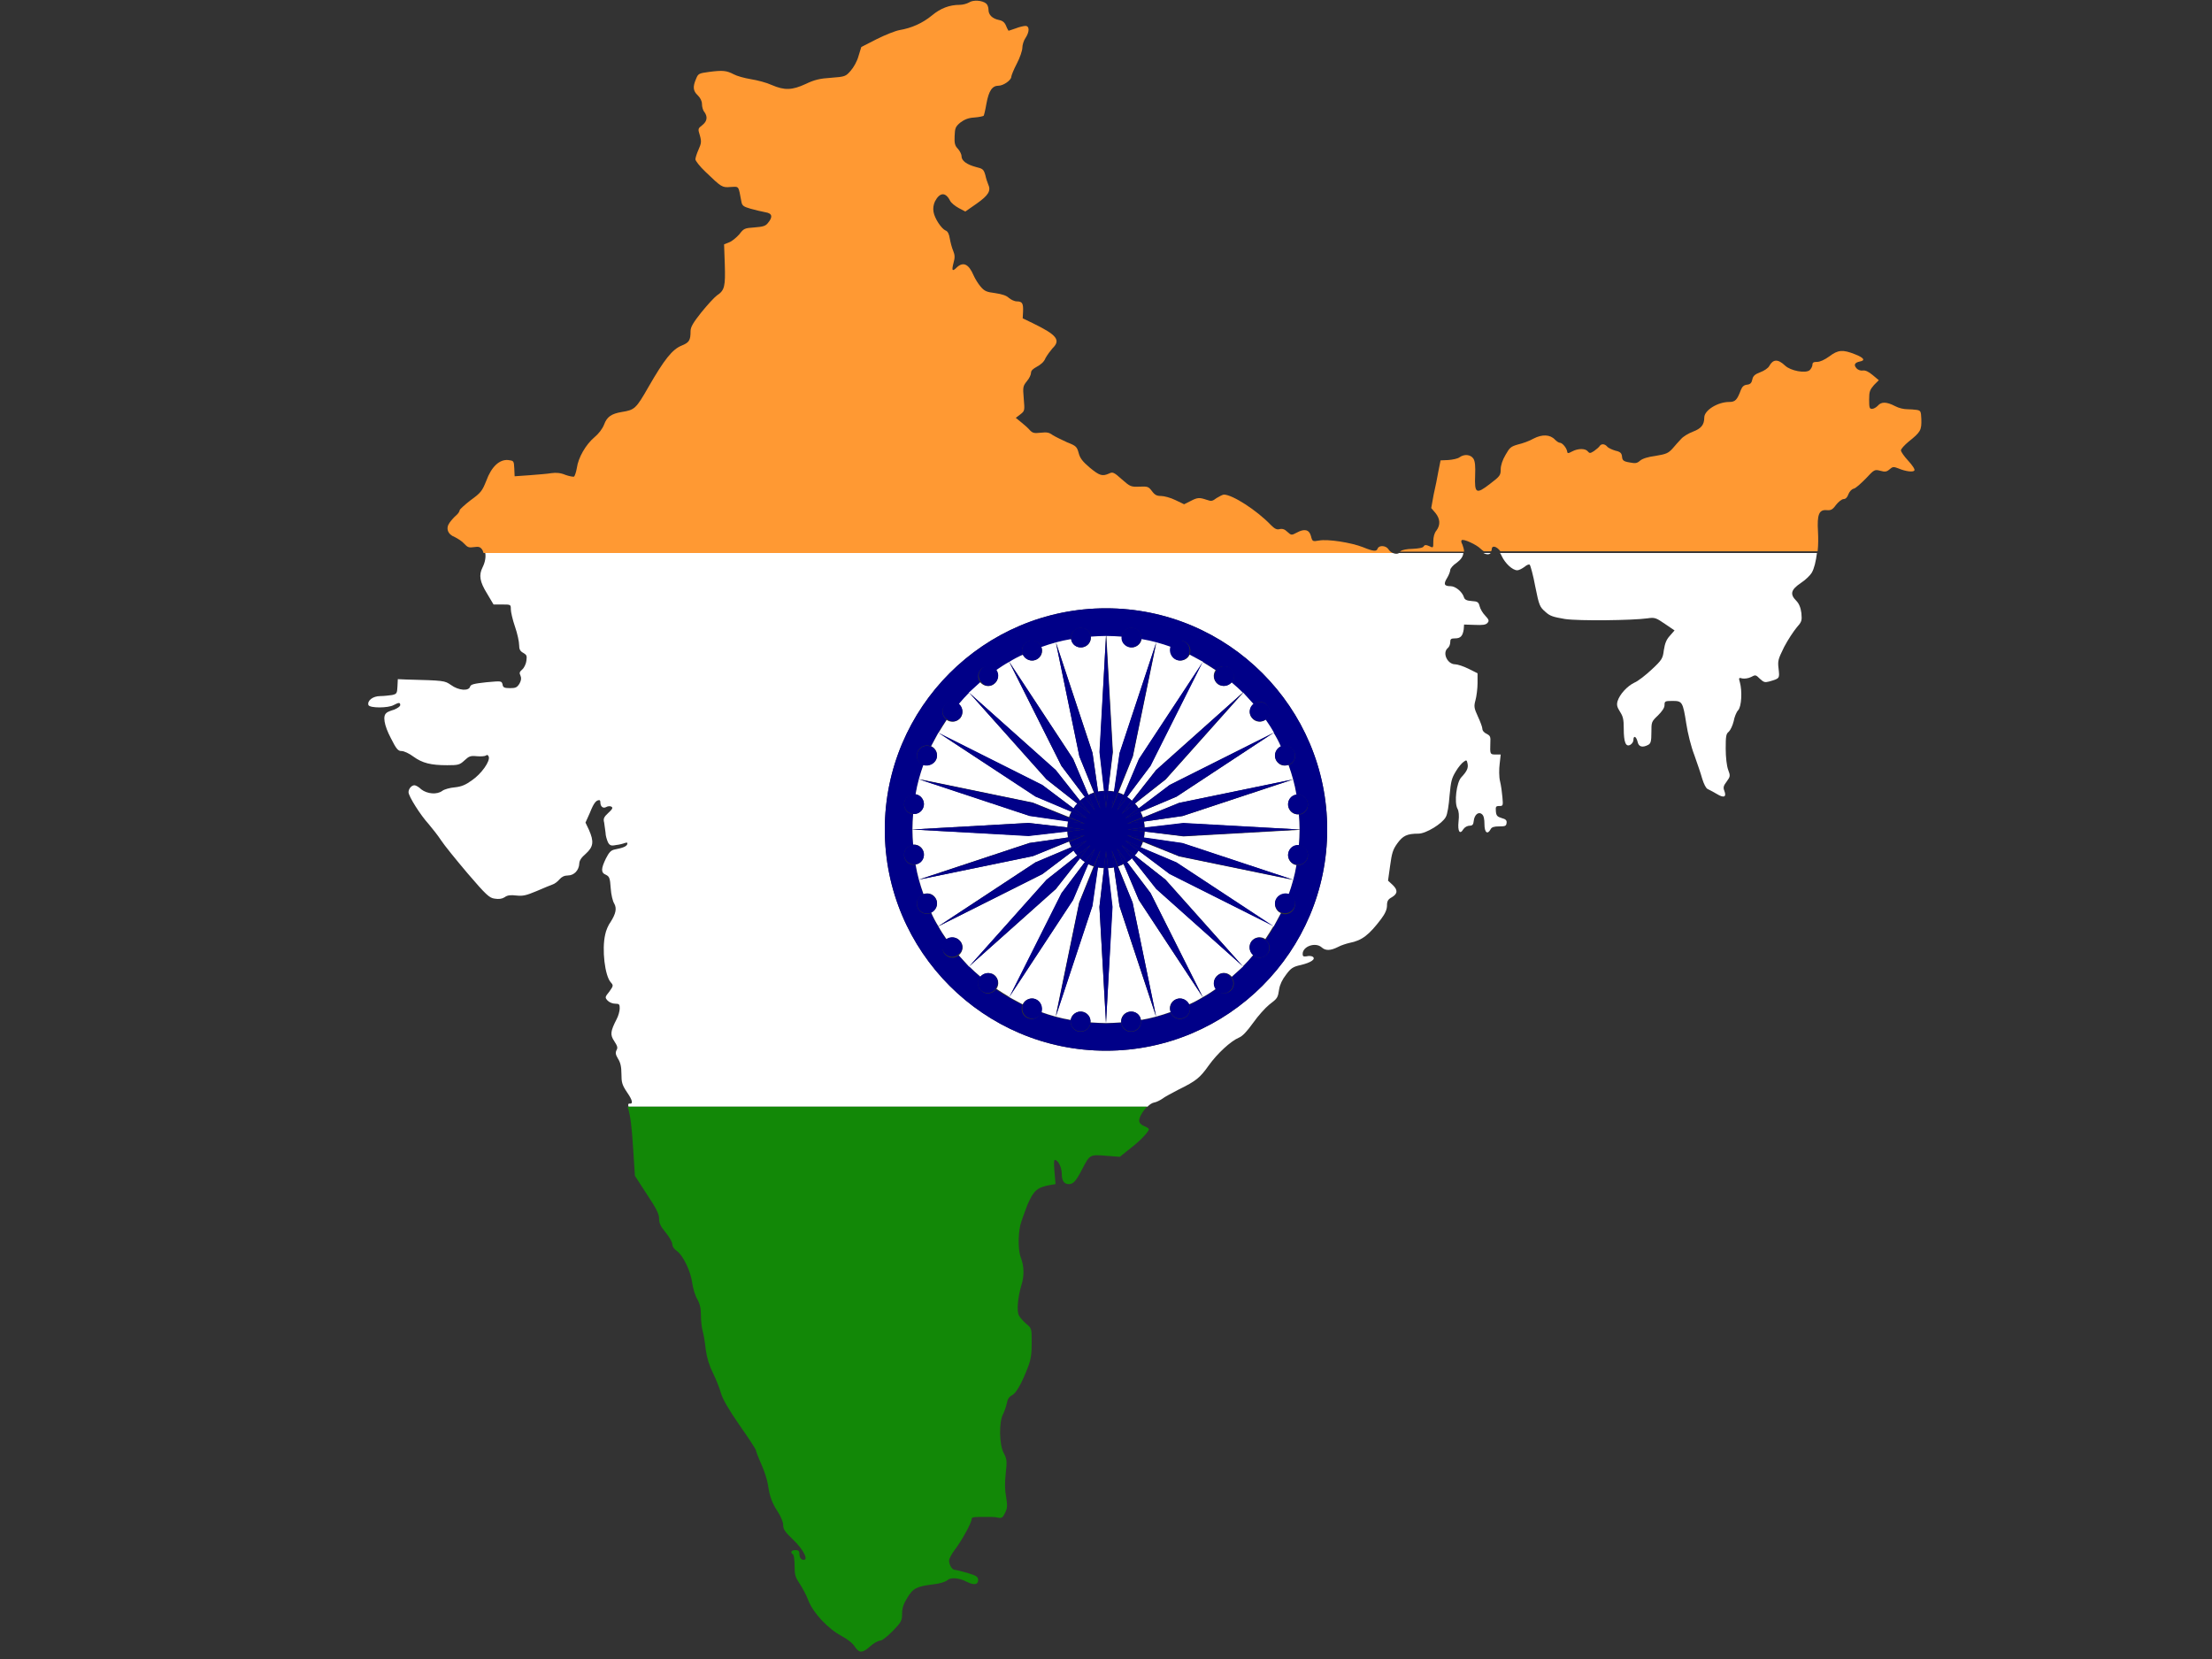 <?xml version="1.0" encoding="utf-8"?>
<!-- Generator: Adobe Illustrator 17.1.0, SVG Export Plug-In . SVG Version: 6.00 Build 0)  -->
<!DOCTYPE svg PUBLIC "-//W3C//DTD SVG 1.1//EN" "http://www.w3.org/Graphics/SVG/1.1/DTD/svg11.dtd">
<svg version="1.1" id="flag-icon-css-in" xmlns="http://www.w3.org/2000/svg" xmlns:xlink="http://www.w3.org/1999/xlink" x="0px"
	 y="0px" viewBox="0 0 640 480" enable-background="new 0 0 640 480" xml:space="preserve">
<rect x="0" y="0" width="640" height="480" fill="#333333" stroke="none"/>
<g>
	<path fill="#FF9933" d="M554.6,118.6c-0.7-0.1-2-0.2-2.8-0.2c-0.9,0-2.4-0.3-3.5-0.9c-2.5-1.3-4-1.3-5-0.1
		c-0.5,0.5-1.2,0.9-1.7,0.9c-0.7,0-0.8-0.4-0.8-2.7c0-2.3,0.2-2.8,1.4-4.2l1.4-1.4l-1.8-1.5c-1.2-1-2.1-1.4-2.8-1.3
		c-0.6,0.1-1.4-0.1-1.9-0.7c-0.8-0.9-0.5-1.6,1-1.9c1.7-0.3,1.2-1.1-1.4-2.1c-3.5-1.4-4.9-1.3-7.4,0.6c-1.4,1-2.7,1.6-3.5,1.6
		c-1.1,0-1.4,0.2-1.4,0.8c0,0.5-0.4,1.2-0.8,1.6c-1.2,1-5.5,0.2-7.1-1.3c-2.1-2-3.5-1.9-4.6,0.1c-0.3,0.6-1.5,1.4-2.6,1.8
		c-1.6,0.6-2.1,1.1-2.3,2.1c-0.2,1-0.6,1.4-1.5,1.5c-0.9,0.1-1.4,0.5-1.8,1.5c-1.1,2.9-1.6,3.5-3.4,3.5c-3.3,0-7.2,2.4-7.2,4.5
		c0,2.1-0.9,3.2-3.3,4.1c-1.3,0.5-2.8,1.4-3.4,2.1c-0.7,0.7-1.8,2-2.5,2.8c-1.2,1.3-1.8,1.6-4.9,2.1c-2.3,0.3-3.8,0.8-4.5,1.4
		c-0.9,0.8-1.4,0.8-3,0.5c-1.8-0.3-2.1-0.6-2.2-1.7c-0.1-1-0.5-1.4-1.9-1.7c-1-0.3-2.1-0.8-2.4-1.2c-0.7-0.8-1.7-0.9-2.2-0.1
		c-0.2,0.3-0.9,0.9-1.6,1.4c-1.1,0.7-1.3,0.7-1.8,0.1c-0.7-0.9-2.8-0.9-4.5,0c-1.3,0.7-1.4,0.6-1.5-0.1c-0.2-1-1.4-2.4-2.1-2.4
		c-0.3,0-0.9-0.4-1.4-0.9c-1.4-1.5-3.7-1.6-6.2-0.3c-1.2,0.7-3.2,1.4-4.5,1.7c-2.1,0.6-2.4,0.9-3.6,3c-0.9,1.5-1.4,3.1-1.4,4.2
		c0,1.7-0.2,2-3.1,4.2c-4,3.1-4.5,2.8-4.3-2.4c0.1-2.7,0-4.1-0.5-4.9c-0.8-1.2-2.6-1.4-4-0.4c-0.5,0.4-2,0.7-3.2,0.8l-2.3,0.1
		l-0.6,3c-0.3,1.7-0.9,4.8-1.4,6.9l-0.7,3.9l1.2,1.4c1.4,1.7,1.5,3.5,0.3,5.1c-0.6,0.7-0.9,1.9-0.9,3.1c0,2,0,2-1.2,1.4
		c-0.9-0.4-1.3-0.4-1.6,0.1c-0.2,0.4-1.4,0.6-3.2,0.7c-1.5,0-3.1,0.3-3.5,0.7c-0.1,0.1-0.2,0.1-0.2,0.1h18.6c0-0.6-0.2-1.3-0.5-2.1
		c-0.3-0.5-0.4-1-0.2-1.2c0.5-0.5,4.3,1.3,5.4,2.4c0.3,0.3,0.7,0.6,1,0.8h2.1c0.1-0.1,0.2-0.3,0.2-0.5c0-1.4,1.5-0.9,2.5,0.5h91.8
		c0.2-1.8,0.2-3.8,0.1-5.7c-0.3-4.9,0.3-6.4,2.5-6.2c1.2,0.1,1.7-0.1,2.7-1.5c0.7-0.9,1.7-1.7,2.2-1.7c0.6,0,1.1-0.5,1.4-1.4
		c0.3-0.8,1-1.5,1.5-1.6c0.6-0.1,2.1-1.5,3.5-2.9c2.5-2.7,2.6-2.7,4.2-2.3c1.4,0.4,1.9,0.3,2.7-0.4c0.9-0.8,1.2-0.8,2.5-0.3
		c2.1,0.9,4.4,1.2,4.7,0.6c0.2-0.3-0.6-1.5-1.8-2.8c-1.2-1.3-2.1-2.6-2.1-3c0-0.4,1-1.5,2.2-2.5c3.5-2.8,3.8-3.3,3.7-6.6
		C555.8,119,555.7,118.8,554.6,118.6z"/>
	<path fill="#FF9933" d="M401.7,158.9c-0.7-1.1-2.7-1.2-3.1-0.2c-0.3,0.9-1.1,0.9-4.3-0.4c-3.3-1.3-10.1-2.4-12.7-1.9
		c-1.8,0.3-1.9,0.3-2.3-1.3c-0.5-1.9-1.9-2.2-4.1-1c-1.5,0.8-1.6,0.8-2.7-0.2c-0.8-0.8-1.5-1-2.3-0.8c-0.8,0.2-1.4-0.1-2.5-1.2
		c-4-4.2-11.1-8.8-13.6-8.8c-0.3,0-1.3,0.5-2.1,1c-1.2,0.9-1.5,1-2.9,0.5c-2.1-0.7-2.6-0.7-4.7,0.4l-1.8,0.9l-2.5-1.2
		c-1.4-0.7-3.3-1.2-4.2-1.2c-1.2,0-1.8-0.3-2.6-1.4c-1-1.3-1.2-1.4-3.6-1.3c-2.5,0.1-2.7,0-5.1-2.1c-2.3-2.1-2.7-2.2-3.7-1.7
		c-2,0.9-2.8,0.6-5.6-1.7c-2.1-1.8-2.8-2.7-3.2-4.2c-0.5-1.8-0.7-2.1-3.3-3.1c-1.5-0.7-3.4-1.6-4.2-2.1c-1.1-0.8-1.7-0.9-3.5-0.7
		c-1.9,0.2-2.3,0.1-3.1-0.7c-0.5-0.6-1.6-1.6-2.5-2.3l-1.6-1.3l1.3-1c1.3-1,1.3-1.1,1-4.6c-0.3-3.4-0.2-3.6,0.9-5
		c0.7-0.8,1.2-1.9,1.2-2.4c0-0.7,0.6-1.2,1.7-1.8c1.1-0.6,2.1-1.4,2.5-2.5c0.5-0.9,1.4-2.1,2-2.8c2.5-2.4,1.3-3.9-5.7-7.3l-2.9-1.4
		l0.1-1.9c0.1-2.4-0.2-3-1.8-3c-0.7,0-1.7-0.5-2.3-1c-0.7-0.7-2-1.1-4-1.4c-2.5-0.3-3.1-0.6-4.2-1.9c-0.7-0.8-1.6-2.3-2-3.2
		c-1.4-3.3-3-4.1-4.9-2.3c-1.3,1.3-1.5,0.9-0.9-1.4c0.4-1.4,0.4-2.2-0.1-3.4c-0.4-0.9-0.8-2.5-1-3.6c-0.2-1.3-0.6-2.1-1.2-2.3
		c-1.2-0.5-3.2-3.5-3.5-5.4c-0.2-1.1,0-2.1,0.4-3c1.4-2.7,3.1-2.8,4.4-0.2c0.3,0.6,1.4,1.5,2.5,2.1l1.9,1l3.3-2.3
		c3.4-2.4,4.2-3.7,3.3-5.6c-0.2-0.5-0.6-1.6-0.8-2.6c-0.5-1.7-0.7-1.9-2.8-2.4c-2.6-0.7-4.1-1.8-4.1-3.1c0-0.6-0.5-1.5-1-2.1
		c-0.9-0.9-1.1-1.6-1-3.7c0.1-2.3,0.2-2.7,1.6-3.9c1.2-0.9,2.3-1.4,4.1-1.5c1.4-0.1,2.6-0.4,2.7-0.5c0.1-0.1,0.5-1.7,0.8-3.5
		c0.7-3.8,1.7-5.2,3.5-5.2c1.4,0,3.7-1.6,3.7-2.6c0-0.3,0.7-2.1,1.6-3.8c0.9-1.7,1.6-3.8,1.6-4.6s0.4-2.1,0.9-2.8
		c1.2-1.8,1.2-3.5,0-3.5c-0.5,0-1.8,0.3-2.8,0.7c-1.1,0.4-2.1,0.7-2.1,0.7c0,0-0.4-0.6-0.7-1.4c-0.4-1-1-1.5-2-1.7
		c-2-0.4-3.1-1.5-3.1-3c0-0.7-0.3-1.5-0.7-1.8c-1.1-0.9-3.7-1.1-4.9-0.3c-0.7,0.4-1.9,0.7-2.7,0.7c-3,0-5.6,1-8.1,3.1
		c-2.7,2.2-5.8,3.6-9.3,4.2c-1.2,0.2-4.2,1.4-6.6,2.6l-4.5,2.3l-0.8,2.6c-0.4,1.5-1.4,3.3-2.3,4.3c-1.4,1.6-1.6,1.7-5.6,2
		c-3.3,0.2-4.9,0.6-7.4,1.8c-3.9,1.8-6.1,1.9-9.8,0.3c-1.5-0.7-4.2-1.4-6.1-1.7c-1.8-0.3-4-0.9-4.9-1.4c-2.1-1.1-3.2-1.2-7.1-0.7
		c-3,0.4-3.2,0.5-3.8,2c-1,2.3-0.9,3.5,0.5,4.8c0.7,0.7,1.2,1.6,1.2,2.5c0,0.8,0.3,1.9,0.7,2.3c1,1.4,0.8,2.7-0.6,3.8
		c-1.3,1-1.3,1.1-0.7,3c0.5,1.8,0.4,2.3-0.4,4.1c-0.5,1.1-0.9,2.4-0.9,2.8s1.3,2.1,2.9,3.6c4.7,4.5,4.8,4.6,7.3,4.4
		c2.5-0.1,2.2-0.5,3.1,4.2c0.2,1.2,0.6,1.5,2.7,2.1c1.4,0.4,3.2,0.8,4.2,1c2,0.3,2.3,1.3,0.8,3.1c-0.7,0.9-1.4,1.1-3.9,1.3
		c-2.9,0.2-3.1,0.3-4.4,2c-0.8,0.9-2.1,2-2.9,2.3l-1.5,0.6l0.2,5.7c0.2,6.4,0,7.6-2.3,9.1c-0.8,0.6-2.8,2.8-4.5,4.9
		c-2.3,2.9-3.1,4.2-3.1,5.4c0,2.7-0.4,3.3-2.6,4.2c-2.7,1.1-5,4-9.6,12c-3.6,6.3-4,6.6-7.7,7.2c-3,0.5-4.3,1.4-5.1,3.6
		c-0.5,1.3-1.6,2.7-2.8,3.7c-2.5,2.1-4.7,5.9-5.1,8.9c-0.2,1.2-0.6,2.3-0.8,2.5c-0.2,0.1-1.4-0.1-2.5-0.5c-1.4-0.6-2.7-0.7-4.1-0.5
		c-1.1,0.2-3.9,0.4-6.3,0.6l-4.3,0.3l-0.1-2.3c-0.1-2.2-0.2-2.2-1.8-2.4c-2.5-0.2-4.8,1.9-6.3,6c-1.2,3-1.6,3.5-4.5,5.6
		c-1.7,1.3-3.2,2.7-3.2,2.9c0,0.3-0.4,1-1,1.5c-0.6,0.5-1.4,1.4-1.9,2.1c-1.2,1.6-0.6,3.4,1.5,4.2c0.8,0.4,2.1,1.2,2.7,1.9
		c1,1.1,1.4,1.2,2.8,1c1.4-0.2,1.8-0.1,2.4,0.7c0.2,0.3,0.3,0.6,0.4,1H403C402.5,159.8,402,159.4,401.7,158.9z"/>
	<path fill="#FFFFFF" d="M431.3,160h-2.1C430.1,160.5,430.9,160.5,431.3,160z"/>
	<path fill="#FFFFFF" d="M403,160H140.4c0.2,1.1,0,2.6-0.8,4.2c-1.1,2.2-0.8,4.1,1.3,7.5l1.9,3.2h2.5c2.5,0,2.5,0,2.5,1.4
		c0,0.7,0.5,3,1.2,5c0.7,2,1.2,4.4,1.2,5.3c0,1.3,0.3,1.8,1.2,2.3c1,0.6,1.1,0.8,0.9,2.3c-0.1,0.9-0.7,2.1-1.2,2.5
		c-0.8,0.7-0.9,1-0.5,1.8c0.3,0.7,0.2,1.4-0.3,2.3c-0.7,1.1-1.1,1.3-2.7,1.3c-1.7,0-2.1-0.2-2.2-1.1c-0.3-1-0.3-1-4.7-0.6
		c-3.6,0.4-4.5,0.6-4.7,1.3c-0.4,1.3-3.3,1.1-5.5-0.5c-1.9-1.3-1.9-1.3-13.1-1.6l-2.3-0.1l-0.1,2.1c-0.1,2-0.2,2.2-1.6,2.5
		c-0.8,0.1-2.3,0.3-3.4,0.3c-2.1,0-3.8,1.3-3.4,2.6c0.4,0.9,5.7,0.9,7.3,0c1.5-0.8,1.9-0.8,1.9,0c0,0.4-0.8,0.9-1.7,1.3
		c-1,0.3-2.1,0.7-2.3,1c-1.1,0.8-0.7,3.5,1.3,7.3c1.6,3.2,2.1,3.7,3.1,3.7c0.7,0,2.2,0.7,3.4,1.6c2.6,1.9,5.1,2.5,9.8,2.5
		c3.2,0,3.6-0.1,5-1.4c1.3-1.2,1.7-1.4,3.6-1.2c1.2,0.1,2.3,0,2.6-0.2c0.3-0.3,0.6-0.2,0.8,0.3c0.5,1.3-2.1,5-4.9,6.9
		c-1.8,1.3-3,1.8-4.9,2c-1.4,0.1-3.1,0.6-3.6,1c-1.6,1.2-4.4,0.9-6.1-0.4c-0.7-0.7-1.6-1.2-2-1.2c-0.8,0-1.7,1-1.7,2
		c0,1.2,3.5,6.7,5.8,9.2c1,1.2,2.7,3.3,3.6,4.7c0.9,1.4,4.4,5.7,7.7,9.6c5.4,6.3,6.3,7.1,7.8,7.3c1.2,0.2,2.1,0.1,2.9-0.4
		c0.8-0.6,1.7-0.7,3.4-0.5c1.9,0.2,2.8,0,5.9-1.3c2-0.9,4.1-1.7,4.6-1.9c0.6-0.2,1.4-0.8,2-1.5c0.6-0.7,1.4-1.1,2.4-1.1
		c1.8,0,3.2-1.5,3.3-3.4c0-0.9,0.6-1.8,1.9-2.9c2.2-2,2.4-3.5,0.9-6.9l-1-2.1l1.3-2.9c1.1-2.8,1.8-3.6,2.7-3.6
		c0.2,0,0.3,0.3,0.3,0.6c0,1.3,0.8,1.9,1.7,1.4c0.5-0.3,1.2-0.3,1.5-0.1c0.5,0.3,0.3,0.7-0.9,1.8c-1.3,1.2-1.5,1.7-1.2,2.8
		c0.1,0.7,0.3,2,0.4,2.9c0,0.9,0.4,2.1,0.7,2.8c0.5,0.9,0.9,1.1,2.3,0.8c1-0.1,2.1-0.4,2.6-0.6c0.7-0.2,0.8-0.1,0.7,0.3
		c-0.2,0.7-1.2,1.1-3.7,1.6c-1,0.2-1.6,0.8-2.5,2.6c-1.4,2.9-1.5,4.1,0,4.7c1,0.5,1.2,0.9,1.4,3.9c0.1,1.8,0.6,3.8,1,4.4
		c0.8,1.4,0.5,2.9-1,5.3c-0.7,0.9-1.4,2.6-1.6,3.7c-1,4.3-0.1,11.9,1.6,13.8c0.8,0.9,0.8,1-0.4,2.7c-1.3,1.6-1.3,1.7-0.5,2.6
		c0.5,0.5,1.4,0.9,2.2,0.9c1.2,0,1.3,0.2,1.3,1.4c0,0.7-0.4,2.2-0.9,3.1c-1.8,3.5-1.9,4.5-0.7,6.3c0.9,1.4,1.1,1.9,0.7,2.6
		c-0.4,0.8-0.3,1.3,0.4,2.5c0.7,1.1,1,2.3,1,4.4c0,2.5,0.2,3.2,1.6,5.3c1.6,2.3,1.9,3.5,0.7,3.3c-0.3,0-0.4,0.2-0.3,0.7
		c0,0.1,0,0.1,0.1,0.2H332c0.6-0.6,1.3-1.1,1.9-1.2c0.7-0.1,1.8-0.7,2.4-1.1c0.6-0.5,2.7-1.6,4.6-2.6c5.3-2.6,6.3-3.5,8.8-7
		c2.5-3.5,6.4-7.1,8.8-8.1c1-0.4,2.3-1.8,4.1-4.3c1.4-2,3.5-4.3,4.6-5.2c2.5-1.9,2.5-2,2.9-4.5c0.2-1.3,0.9-2.8,2-4.2
		c1.4-1.9,2-2.3,4.3-2.8c2.9-0.7,4.4-1.7,3.4-2.4c-0.3-0.2-1.1-0.3-1.8-0.1c-0.9,0.1-1.1,0-1.1-0.7c0-2.2,3.7-3.5,5.5-1.9
		c1.1,1,2.5,1,4.7-0.1c0.9-0.5,2.5-1,3.4-1.2c3.6-0.7,5.6-2.3,9.1-6.9c1.2-1.6,1.7-2.8,1.7-3.9c0-1.3,0.3-1.8,1.4-2.4
		c1.7-1,1.8-2.1,0.2-3.6l-1.3-1.2l0.6-4.3c0.5-3.7,0.8-4.7,2.1-6.5c1.6-2.2,2.8-2.8,6.1-2.8c2.2,0,6.9-2.9,7.9-4.8
		c0.5-0.8,0.9-3.5,1.1-6.2c0.4-4.2,0.6-5,1.8-7c0.7-1.2,1.8-2.5,2.3-2.8c0.8-0.6,0.9-0.5,1.1,0.5c0.3,1.3-0.2,2.3-1.8,4
		c-1.4,1.5-2.1,7.3-1.1,9.1c0.4,0.7,0.5,2,0.3,3.7c-0.3,2.9,0.4,3.9,1.4,2.2c0.4-0.6,1.2-1,1.8-1c0.8,0,1.1-0.3,1.2-1.4
		c0.2-1.8,1.4-2.8,2.4-1.9c0.5,0.4,0.7,1.4,0.7,2.9c0,2.4,0.9,3.1,1.8,1.4c0.3-0.6,1-0.8,2.5-0.8c1.7,0,2-0.1,2.1-1
		c0.1-0.7-0.2-1.1-1.4-1.4c-1.3-0.4-1.6-0.7-1.7-2c-0.1-1.3,0-1.5,1-1.5c1.1,0,1.1-0.1,0.9-2.5c-0.1-1.3-0.4-3.5-0.7-4.7
		s-0.3-3.5-0.1-5l0.3-2.7h-1.5c-1.6,0-1.6-0.1-1.5-3.3c0.1-1.9,0-2.1-1.1-2.7c-0.7-0.3-1.2-0.9-1.2-1.4c0-0.5-0.6-2.1-1.3-3.6
		c-1.1-2.4-1.2-2.9-0.7-4.7c0.3-1.1,0.6-3.4,0.6-4.9v-2.9l-2.6-1.3c-1.4-0.7-3.2-1.3-3.9-1.3c-2.2,0-3.8-3.3-2.1-4.7
		c0.4-0.3,0.7-1.1,0.7-1.7c0-0.9,0.2-1.1,1.4-1.1c1.6,0,2.2-0.7,2.5-2.6l0.1-1.4l3.1,0.1c2.3,0.1,3.2,0,3.7-0.6
		c0.5-0.6,0.4-0.9-0.7-2.1c-0.7-0.7-1.4-1.9-1.6-2.7c-0.3-1.2-0.6-1.4-2.3-1.5c-1.4-0.1-2-0.4-2.2-1c-0.5-1.7-2.5-3.3-3.9-3.3
		c-1.9,0-2.1-0.6-1-2.4c0.5-0.8,0.9-1.9,0.9-2.3s0.8-1.4,1.9-2.1c1.2-0.9,1.8-1.8,1.9-2.8h-18.6C404.4,160.3,403.7,160.3,403,160z
		 M320,304c-35.3,0-64-28.7-64-64c0-35.3,28.7-64,64-64c35.3,0,64,28.7,64,64C384,275.3,355.3,304,320,304z"/>
	<path fill="#FFFFFF" d="M434.5,160.9c1,2.1,3.1,4.1,4.5,4.1c0.5,0,1.4-0.5,2.1-1c0.7-0.6,1.3-0.8,1.5-0.6c0.2,0.2,1,3,1.6,6.3
		c1.1,5.5,1.3,5.9,2.9,7.3c1.4,1.3,2.3,1.5,5.7,2.1c4.1,0.6,19.6,0.4,23.9-0.2c2-0.3,2.4-0.2,5,1.6l2.8,1.9l-1.4,1.6
		c-1,1.1-1.4,2.2-1.7,4.1c-0.3,2.4-0.5,2.8-3.5,5.6c-1.7,1.6-4,3.4-5,3.8c-2.1,1-4.3,3.4-4.9,5.4c-0.3,1.1-0.1,1.7,0.7,3
		c0.9,1.4,1.1,2.2,1.1,4.9c0,4,0.6,5.4,1.9,4.7c0.5-0.3,0.9-0.9,0.9-1.4c0-1.4,0.8-1.1,1.2,0.5c0.3,1.5,1.4,1.8,3.1,0.9
		c0.7-0.4,0.9-1,0.9-3.6c0-3,0-3.1,1.9-4.9c1.2-1.2,1.9-2.2,1.9-3c0-1.1,0.1-1.2,2.3-1.2c2.8,0,3,0.2,4,6.6c0.4,2.7,1.4,6.7,2.3,9
		c0.8,2.3,1.9,5.4,2.3,6.9c0.5,1.6,1.1,2.8,1.6,3c0.4,0.2,1.6,0.8,2.6,1.4c2.1,1.3,2.9,0.9,2.2-0.9c-0.4-1-0.2-1.5,0.7-2.7
		c1-1.4,1.1-1.6,0.4-3.4c-0.4-1.1-0.7-3.6-0.7-6.1c0-3.6,0.1-4.3,0.9-4.9c0.5-0.5,1.1-1.8,1.4-3c0.2-1.2,0.8-2.7,1.3-3.2
		c1-1.1,1.2-5.6,0.5-8.1c-0.4-1.3-0.3-1.4,0.7-1.1c0.6,0.1,1.7,0,2.5-0.4c1.3-0.7,1.4-0.7,2.6,0.5c1.1,1,1.4,1.1,2.6,0.8
		c3.2-0.9,3.1-0.9,2.8-3.7c-0.3-2.4-0.1-2.8,1.6-6.3c1.1-2.1,2.7-4.5,3.6-5.6c1.5-1.7,1.6-2,1.4-4.2c-0.2-1.6-0.7-2.8-1.5-3.6
		c-1.9-1.9-1.5-3.2,1.3-5.1c1.4-0.9,2.8-2.3,3.2-3c0.7-1.2,1.2-3.3,1.5-5.7H434C434.2,160.3,434.4,160.6,434.5,160.9z"/>
	<path fill="#128807" d="M183.2,332.5l0.5,7.7l3.5,5.4c2.8,4.2,3.5,5.7,3.5,7c0,1.3,0.4,2.2,1.9,4c1,1.2,1.9,2.8,1.9,3.3
		c0,0.7,0.5,1.5,1.4,2.1c1.8,1.3,4,6,4.4,9.3c0.2,1.4,0.8,3.5,1.4,4.5c0.8,1.4,1.1,2.7,1.1,4.7c0,1.5,0.2,3.5,0.5,4.6
		c0.3,1,0.7,3.5,0.9,5.4c0.3,2.3,1,4.6,2.1,6.8c0.9,1.8,1.9,4.4,2.3,5.8c0.5,1.7,2.2,4.7,5.4,9.3c2.6,3.7,4.7,6.9,4.7,7.2
		c0,0.2,0.7,2.1,1.6,4.1c0.9,2,1.7,4.6,1.9,5.9c0.5,3.5,1.2,5.3,2.9,7.9c0.9,1.4,1.5,2.9,1.5,3.8c0,1.2,0.6,2,2.8,4.1
		c3.3,3.1,4.9,6.6,2.6,5.8c-0.4-0.2-0.7-0.8-0.7-1.5c0-0.9-0.2-1.2-1.2-1.2c-1.2,0-1.5,0.7-0.7,1.2c0.3,0.1,0.5,1.6,0.5,3.3
		c0,2.7,0.2,3.3,1.4,5.1c0.8,1.2,2,3.4,2.6,5c1.4,3.6,5.7,8.2,9.7,10.3c1.5,0.8,3.2,2.1,3.7,3c1.3,2,2.3,1.9,4.5-0.1
		c1-0.9,2.3-1.6,2.8-1.6c0.6,0,2-1.1,3.7-2.8c2.5-2.6,2.7-3,2.7-5c0-1.6,0.4-2.8,1.5-4.6c1.7-2.8,2.7-3.3,7.5-3.9
		c1.9-0.2,3.5-0.7,4.1-1.2c1-0.9,3.4-0.7,5.7,0.5c2,1,3.2,0.8,3.2-0.5c0-1-0.4-1.3-3.1-2.1c-1.7-0.5-3.4-0.9-3.7-0.9
		c-0.7,0-1.6-1.4-1.6-2.7c0-0.5,0.7-1.8,1.5-2.9c2.1-2.7,5-8,5-9c0-0.6,0.5-0.7,2.5-0.7c1.3,0,2.8,0,3.1,0c0.4,0,1.3,0,2,0.2
		c1.1,0.2,1.4,0.1,2.1-1.4c0.7-1.4,0.7-2.1,0.3-4.6c-0.4-2.1-0.4-4.2-0.1-6.9c0.4-3.6,0.3-4.1-0.6-5.8c-1.3-2.4-1.4-9-0.2-11.2
		c0.4-0.8,0.9-2.2,1.1-3.2c0.2-1.2,0.7-1.9,1.5-2.3c1.2-0.6,2.8-3.4,4.6-8.1c0.9-2.3,1.1-3.9,1.1-7.1c0-4.1,0-4.2-1.6-5.5
		c-0.8-0.7-1.8-1.8-2.1-2.4c-0.7-1.3-0.3-5.3,0.7-8.7c0.9-2.7,0.8-5.6-0.1-7.9c-0.8-1.9-0.9-6.4-0.2-9.5c0.3-1.2,1.3-3.9,2.1-6
		c1.8-4.1,2.8-4.9,6.3-5.6l1.8-0.3l-0.3-3.5c-0.2-2.3-0.2-3.5,0.1-3.5c0.9,0,2,2.1,2,4c0,2.1,0.7,3,2.1,3c1.3,0,2.1-1,3.9-4.5
		c2.1-4,2.1-4.1,6.8-3.7l4,0.3l3-2.4c3-2.3,5.4-4.9,5.4-5.6c0-0.2-0.6-0.6-1.4-0.9c-0.9-0.4-1.4-0.9-1.4-1.6c0-1,1.1-2.8,2.3-4
		H181.6C182.4,322.8,182.8,325.9,183.2,332.5z"/>
	<path fill="#000088" d="M320,176c-35.3,0-64,28.7-64,64c0,35.3,28.7,64,64,64c35.3,0,64-28.7,64-64C384,204.7,355.3,176,320,176z
		 M366.7,204.2c1,1.3,0.7,3.1-0.5,4c0,0,0,0-0.1,0c0.8,1.2,1.6,2.5,2.4,3.8l0,0l0,0c0.7,1.3,1.5,2.6,2.1,4c0,0,0,0,0.1,0
		c1.5-0.6,3.2,0.1,3.8,1.6c0.6,1.5-0.1,3.2-1.6,3.8c0,0,0,0-0.1,0c1,2.8,1.8,5.6,2.3,8.6c0,0,0.1,0,0.1,0c1.6-0.2,3,0.9,3.2,2.5
		c0.2,1.6-0.9,3-2.5,3.2c0,0-0.1,0-0.1,0c0.1,1.5,0.2,2.9,0.2,4.4c0,1.5-0.1,3-0.2,4.5c0,0,0.1,0,0.1,0c1.6,0.2,2.7,1.7,2.5,3.2
		c-0.2,1.6-1.7,2.7-3.2,2.5c0,0-0.1,0-0.1,0c-0.5,3-1.3,5.8-2.3,8.6c0,0,0,0,0.1,0c1.5,0.6,2.2,2.3,1.6,3.8s-2.3,2.2-3.8,1.6
		c0,0,0,0-0.1,0c-0.6,1.3-1.3,2.6-2.1,3.9l0,0l0,0c-0.7,1.3-1.5,2.6-2.4,3.8c0,0,0,0,0.1,0c1.3,1,1.5,2.8,0.5,4s-2.8,1.5-4,0.5
		c0,0,0,0-0.1-0.1c-1,1.1-2,2.2-3,3.3c-1.1,1.1-2.2,2.1-3.3,3c0,0,0,0,0.1,0.1c1,1.3,0.7,3.1-0.5,4c-1.3,1-3.1,0.7-4-0.5
		c0,0,0,0,0-0.1c-1.2,0.8-2.5,1.6-3.8,2.4l0,0l0,0c-1.3,0.7-2.6,1.5-4,2.1c0,0,0,0,0,0.1c0.6,1.5-0.1,3.2-1.6,3.8
		c-1.5,0.6-3.2-0.1-3.8-1.6c0,0,0,0,0-0.1c-2.8,1-5.6,1.8-8.6,2.3c0,0,0,0.1,0,0.1c0.2,1.6-0.9,3-2.5,3.2c-1.6,0.2-3-0.9-3.2-2.5
		c0,0,0-0.1,0-0.1c-1.5,0.1-2.9,0.2-4.4,0.2c-1.5,0-3-0.1-4.5-0.2c0,0,0,0.1,0,0.1c-0.2,1.6-1.7,2.7-3.2,2.5
		c-1.6-0.2-2.7-1.7-2.5-3.2c0,0,0-0.1,0-0.1c-3-0.5-5.8-1.3-8.6-2.3c0,0,0,0,0,0.1c-0.6,1.5-2.3,2.2-3.8,1.6s-2.2-2.3-1.6-3.8
		c0,0,0,0,0-0.1c-1.3-0.6-2.6-1.3-3.9-2.1l0,0l0,0c-1.3-0.7-2.6-1.5-3.8-2.4c0,0,0,0,0,0.1c-1,1.3-2.8,1.5-4,0.5
		c-1.3-1-1.5-2.8-0.5-4c0,0,0,0,0.1-0.1c-1.1-1-2.2-2-3.3-3c-1.1-1.1-2.1-2.2-3-3.3c0,0,0,0-0.1,0.1c-1.3,1-3.1,0.7-4-0.5
		c-1-1.3-0.7-3.1,0.5-4c0,0,0,0,0.1,0c-0.8-1.2-1.6-2.5-2.4-3.8l0,0l0,0c-0.7-1.3-1.5-2.6-2.1-4c0,0,0,0-0.1,0
		c-1.5,0.6-3.2-0.1-3.8-1.6c-0.6-1.5,0.1-3.2,1.6-3.8c0,0,0,0,0.1,0c-1-2.8-1.8-5.6-2.3-8.6c0,0-0.1,0-0.1,0c-1.6,0.2-3-0.9-3.2-2.5
		c-0.2-1.6,0.9-3,2.5-3.2c0,0,0.1,0,0.1,0c-0.1-1.5-0.2-2.9-0.2-4.4c0-1.5,0.1-3,0.2-4.5c0,0-0.1,0-0.1,0c-1.6-0.2-2.7-1.7-2.5-3.2
		c0.2-1.6,1.7-2.7,3.2-2.5c0,0,0.1,0,0.1,0c0.5-3,1.3-5.8,2.3-8.6c0,0,0,0-0.1,0c-1.5-0.6-2.2-2.3-1.6-3.8c0.6-1.5,2.3-2.2,3.8-1.6
		c0,0,0,0,0.1,0c0.6-1.3,1.3-2.6,2.1-3.9l0,0l0,0c0.7-1.3,1.5-2.6,2.4-3.8c0,0,0,0-0.1,0c-1.3-1-1.5-2.8-0.5-4c1-1.3,2.8-1.5,4-0.5
		c0,0,0,0,0.1,0.1c1-1.1,2-2.2,3-3.3c1.1-1.1,2.2-2.1,3.3-3c0,0,0,0-0.1-0.1c-1-1.3-0.7-3.1,0.5-4c1.3-1,3.1-0.7,4,0.5
		c0,0,0,0,0,0.1c1.2-0.8,2.5-1.6,3.8-2.4l0,0l0,0c1.3-0.7,2.6-1.5,4-2.1c0,0,0,0,0-0.1c-0.6-1.5,0.1-3.2,1.6-3.8
		c1.5-0.6,3.2,0.1,3.8,1.6c0,0,0,0,0,0.1c2.8-1,5.6-1.8,8.6-2.3c0,0,0-0.1,0-0.1c-0.2-1.6,0.9-3,2.5-3.2c1.6-0.2,3,0.9,3.2,2.5
		c0,0,0,0.1,0,0.1c1.5-0.1,2.9-0.2,4.4-0.2c1.5,0,3,0.1,4.5,0.2c0,0,0-0.1,0-0.1c0.2-1.6,1.7-2.7,3.2-2.5c1.6,0.2,2.7,1.7,2.5,3.2
		c0,0,0,0.1,0,0.1c3,0.5,5.8,1.3,8.6,2.3c0,0,0,0,0-0.1c0.6-1.5,2.3-2.2,3.8-1.6c1.5,0.6,2.2,2.3,1.6,3.8c0,0,0,0,0,0.1
		c1.3,0.6,2.6,1.3,3.9,2.1l0,0l0,0c1.3,0.7,2.6,1.5,3.8,2.4c0,0,0,0,0-0.1c1-1.3,2.8-1.5,4-0.5s1.5,2.8,0.5,4c0,0,0,0-0.1,0.1
		c1.1,1,2.2,2,3.3,3c1.1,1.1,2.1,2.2,3,3.3c0,0,0,0,0.1-0.1C364,202.7,365.8,202.9,366.7,204.2z"/>
	<path fill="#FFFFFF" d="M310,245.1c-0.3-0.5-0.5-1.1-0.7-1.6l-10.5,4.2l-33,6.8l32-10.6l11.2-1.6c-0.1-0.6-0.2-1.2-0.2-1.8
		l-11.2,1.3L264,240c0,1.5,0.1,3,0.2,4.4c1.5-0.2,2.9,0.9,3.1,2.5c0.2,1.5-0.9,3-2.4,3.2c0.5,3,1.3,5.8,2.3,8.6
		c1.5-0.6,3.1,0.1,3.7,1.6c0.6,1.4-0.1,3.1-1.5,3.7c0.6,1.4,1.3,2.7,2.1,4l28.1-18.5L310,245.1z"/>
	<path fill="#FFFFFF" d="M362.2,207.7c-1-1.2-0.7-3,0.5-4c-1-1.1-2-2.2-3-3.3l-22.4,25.1l-8.9,7c0.4,0.4,0.8,0.9,1.1,1.4l9-6.8
		l30.1-15.1c-0.7-1.3-1.5-2.5-2.4-3.8C364.9,209.2,363.1,208.9,362.2,207.7z"/>
	<path fill="#FFFFFF" d="M314.9,230c0.5-0.3,1.1-0.5,1.6-0.7l-4.2-10.5l-6.8-33l10.6,32l1.6,11.2c0.6-0.1,1.2-0.2,1.8-0.2l-1.3-11.2
		L320,184c-1.5,0-3,0.1-4.4,0.2c0.2,1.5-0.9,2.9-2.5,3.1c-1.5,0.2-3-0.9-3.2-2.4c-3,0.5-5.8,1.3-8.6,2.3c0.6,1.5-0.1,3.1-1.6,3.7
		c-1.4,0.6-3.1-0.1-3.7-1.5c-1.4,0.6-2.7,1.3-4,2.1l18.5,28.1L314.9,230z"/>
	<path fill="#FFFFFF" d="M312.5,231.7c0.4-0.4,0.9-0.8,1.4-1.1l-6.8-9L292,191.5c-1.3,0.7-2.5,1.5-3.8,2.4c0.9,1.3,0.7,3-0.6,4
		c-1.2,1-3,0.7-4-0.5c-1.1,1-2.2,2-3.3,3l25.1,22.4L312.5,231.7z"/>
	<path fill="#FFFFFF" d="M329.4,246.1c-0.3,0.5-0.7,1-1.1,1.4l8.9,7l22.4,25.1c1-1,2-2.1,3-3.3c-1.2-1-1.4-2.7-0.5-4
		c1-1.2,2.7-1.5,4-0.6c0.8-1.2,1.6-2.5,2.4-3.8l-30.1-15.1L329.4,246.1z"/>
	<path fill="#FFFFFF" d="M308.8,239.4c0-0.6,0.1-1.2,0.2-1.8l-11.2-1.6l-32-10.6l33,6.8l10.5,4.2c0.2-0.6,0.4-1.1,0.7-1.6l-10.4-4.4
		L271.5,212c-0.7,1.3-1.4,2.6-2.1,3.9c1.4,0.6,2.1,2.3,1.5,3.7c-0.6,1.4-2.2,2.1-3.7,1.6c-1,2.8-1.8,5.6-2.3,8.6
		c1.5,0.2,2.6,1.7,2.4,3.2c-0.2,1.5-1.6,2.6-3.1,2.5c-0.1,1.5-0.2,3-0.2,4.5l33.6-1.9L308.8,239.4z"/>
	<path fill="#FFFFFF" d="M327.5,248.3c-0.4,0.4-0.9,0.8-1.4,1.1l6.8,9l15.1,30.1c1.3-0.7,2.5-1.5,3.8-2.4c-0.9-1.3-0.7-3,0.6-4
		c1.2-1,3-0.7,4,0.5c1.1-1,2.2-2,3.3-3l-25.1-22.4L327.5,248.3z"/>
	<path fill="#FFFFFF" d="M311.7,247.5c-0.4-0.4-0.8-0.9-1.1-1.4l-9,6.8L271.5,268c0.7,1.3,1.5,2.5,2.4,3.8c1.3-0.9,3-0.7,4,0.6
		c1,1.2,0.7,3-0.5,4c1,1.1,2,2.2,3,3.3l22.4-25.1L311.7,247.5z"/>
	<path fill="#FFFFFF" d="M330,234.9c0.3,0.5,0.5,1.1,0.7,1.6l10.5-4.2l33-6.8l-32,10.6l-11.2,1.6c0.1,0.6,0.2,1.2,0.2,1.8l11.2-1.3
		L376,240c0-1.5-0.1-3-0.2-4.4c-1.5,0.2-2.9-0.9-3.1-2.5c-0.2-1.5,0.9-3,2.4-3.2c-0.5-3-1.3-5.8-2.3-8.6c-1.5,0.6-3.1-0.1-3.7-1.6
		c-0.6-1.4,0.1-3.1,1.5-3.7c-0.6-1.4-1.3-2.7-2.1-4l-28.1,18.5L330,234.9z"/>
	<path fill="#FFFFFF" d="M310.6,233.9c0.3-0.5,0.7-1,1.1-1.4l-8.9-7l-22.4-25.1c-1,1-2,2.1-3,3.3c1.2,1,1.4,2.7,0.5,4
		c-1,1.2-2.7,1.5-4,0.6c-0.8,1.2-1.6,2.5-2.4,3.8l30.1,15.1L310.6,233.9z"/>
	<path fill="#FFFFFF" d="M320.6,228.8c0.6,0,1.2,0.1,1.8,0.2l1.6-11.2l10.6-32l-6.8,33l-4.2,10.5c0.6,0.2,1.1,0.4,1.6,0.7l4.4-10.4
		l18.5-28.1c-1.3-0.7-2.6-1.4-3.9-2.1c-0.6,1.4-2.3,2.1-3.7,1.5c-1.4-0.6-2.1-2.2-1.6-3.7c-2.8-1-5.6-1.8-8.6-2.3
		c-0.2,1.5-1.7,2.6-3.2,2.4c-1.5-0.2-2.6-1.6-2.5-3.1c-1.5-0.1-3-0.2-4.5-0.2l1.9,33.6L320.6,228.8z"/>
	<path fill="#FFFFFF" d="M331.2,240.6c0,0.6-0.1,1.2-0.2,1.8l11.2,1.6l32,10.6l-33-6.8l-10.5-4.2c-0.2,0.6-0.4,1.1-0.7,1.6l10.4,4.4
		l28.1,18.5c0.7-1.3,1.4-2.6,2.1-3.9c-1.4-0.6-2.1-2.3-1.5-3.7c0.6-1.4,2.2-2.1,3.7-1.6c1-2.8,1.8-5.6,2.3-8.6
		c-1.5-0.2-2.6-1.7-2.4-3.2c0.2-1.5,1.6-2.6,3.1-2.5c0.1-1.5,0.2-3,0.2-4.5l-33.6,1.9L331.2,240.6z"/>
	<path fill="#FFFFFF" d="M313.9,249.4c-0.5-0.3-1-0.7-1.4-1.1l-7,8.9l-25.1,22.4c1,1,2.1,2,3.3,3c1-1.2,2.7-1.4,4-0.5
		c1.2,1,1.5,2.7,0.6,4c1.2,0.8,2.5,1.6,3.8,2.4l15.1-30.1L313.9,249.4z"/>
	<path fill="#FFFFFF" d="M319.4,251.2c-0.6,0-1.2-0.1-1.8-0.2l-1.6,11.2l-10.6,32l6.8-33l4.2-10.5c-0.6-0.2-1.1-0.4-1.6-0.7
		l-4.4,10.4L292,288.5c1.3,0.7,2.6,1.4,3.9,2.1c0.6-1.4,2.3-2.1,3.7-1.5c1.4,0.6,2.1,2.2,1.6,3.7c2.8,1,5.6,1.8,8.6,2.3
		c0.2-1.5,1.7-2.6,3.2-2.4c1.5,0.2,2.6,1.6,2.5,3.1c1.5,0.1,3,0.2,4.5,0.2l-1.9-33.6L319.4,251.2z"/>
	<path fill="#FFFFFF" d="M325.1,250c-0.5,0.3-1.1,0.5-1.6,0.7l4.2,10.5l6.8,33l-10.6-32l-1.6-11.2c-0.6,0.1-1.2,0.2-1.8,0.2
		l1.3,11.2L320,296c1.5,0,3-0.1,4.4-0.2c-0.2-1.5,0.9-2.9,2.5-3.1c1.5-0.2,3,0.9,3.2,2.4c3-0.5,5.8-1.3,8.6-2.3
		c-0.6-1.5,0.1-3.1,1.6-3.7c1.4-0.6,3.1,0.1,3.7,1.5c1.4-0.6,2.7-1.3,4-2.1l-18.5-28.1L325.1,250z"/>
	<path fill="#FFFFFF" d="M326.1,230.6c0.5,0.3,1,0.7,1.4,1.1l7-8.9l25.1-22.4c-1-1-2.1-2-3.3-3c-1,1.2-2.7,1.4-4,0.5
		c-1.2-1-1.5-2.7-0.6-4c-1.2-0.8-2.5-1.6-3.8-2.4l-15.1,30.1L326.1,230.6z"/>
	<path fill="#000088" d="M327.5,231.7c-0.4-0.4-0.9-0.8-1.4-1.1l-2.9,3.9l1.9-4.4c-0.5-0.3-1.1-0.5-1.6-0.7l-1.8,4.5l0.7-4.8
		c-0.6-0.1-1.2-0.2-1.8-0.2l-0.6,4.8l-0.6-4.8c-0.6,0-1.2,0.1-1.8,0.2l0.7,4.8l-1.8-4.5c-0.6,0.2-1.1,0.4-1.6,0.7l1.9,4.4l-2.9-3.9
		c-0.5,0.3-1,0.7-1.4,1.1l3,3.8l-3.8-3c-0.4,0.4-0.8,0.9-1.1,1.4l3.9,2.9l-4.4-1.9c-0.3,0.5-0.5,1.1-0.7,1.6l4.5,1.8l-4.8-0.7
		c-0.1,0.6-0.2,1.2-0.2,1.8l4.8,0.6l-4.8,0.6c0,0.6,0.1,1.2,0.2,1.8l4.8-0.7l-4.5,1.8c0.2,0.6,0.4,1.1,0.7,1.6l4.4-1.9l-3.9,2.9
		c0.3,0.5,0.7,1,1.1,1.4l3.8-3l-3,3.8c0.4,0.4,0.9,0.8,1.4,1.1l2.9-3.9l-1.9,4.4c0.5,0.3,1.1,0.5,1.6,0.7l1.8-4.5l-0.7,4.8
		c0.6,0.1,1.2,0.2,1.8,0.2l0.6-4.8l0.6,4.8c0.6,0,1.2-0.1,1.8-0.2l-0.7-4.8l1.8,4.5c0.6-0.2,1.1-0.4,1.6-0.7l-1.9-4.4l2.9,3.9
		c0.5-0.3,1-0.7,1.4-1.1l-3-3.8l3.8,3c0.4-0.4,0.8-0.9,1.1-1.4l-3.9-2.9l4.4,1.9c0.3-0.5,0.5-1.1,0.7-1.6l-4.5-1.8l4.8,0.7
		c0.1-0.6,0.2-1.2,0.2-1.8l-4.8-0.6l4.8-0.6c0-0.6-0.1-1.2-0.2-1.8l-4.8,0.7l4.5-1.8c-0.2-0.6-0.4-1.1-0.7-1.6l-4.4,1.9l3.9-2.9
		c-0.3-0.5-0.7-1-1.1-1.4l-3.8,3L327.5,231.7z"/>
	<path fill="#000088" d="M372.7,247c-0.2,1.5,0.9,3,2.4,3.2c0,0,0.1,0,0.1,0c1.6,0.2,3-0.9,3.2-2.5c0.2-1.6-0.9-3-2.5-3.2
		c0,0-0.1,0-0.1,0C374.3,244.3,372.9,245.4,372.7,247z"/>
	<polygon fill="#000088" points="320.6,251.2 320,246.4 319.4,251.2 318.1,262.4 320,296 321.9,262.4 	"/>
	<path fill="#000088" d="M369.1,260.3c-0.6,1.4,0.1,3.1,1.5,3.7c0,0,0,0,0.1,0c1.5,0.6,3.2-0.1,3.8-1.6s-0.1-3.2-1.6-3.8
		c0,0,0,0-0.1,0C371.3,258.2,369.7,258.9,369.1,260.3z"/>
	<polygon fill="#000088" points="316.6,250.7 312.3,261.1 305.5,294.1 316.1,262.1 317.7,251 318.3,246.2 	"/>
	<path fill="#000088" d="M362.1,272.4c-0.9,1.2-0.7,3,0.5,4c0,0,0,0,0.1,0.1c1.3,1,3.1,0.7,4-0.5s0.7-3.1-0.5-4c0,0,0,0-0.1,0
		C364.8,270.9,363.1,271.1,362.1,272.4z"/>
	<polygon fill="#000088" points="314.9,250 316.8,245.5 313.9,249.4 307.1,258.4 292,288.5 292,288.5 292,288.5 310.5,260.4 	"/>
	<path fill="#000088" d="M352.3,282.2c-1.2,1-1.5,2.7-0.6,4c0,0,0,0,0,0.1c1,1.3,2.8,1.5,4,0.5c1.3-1,1.5-2.8,0.5-4c0,0,0,0-0.1-0.1
		C355.3,281.4,353.6,281.2,352.3,282.2z"/>
	<polygon fill="#000088" points="312.5,248.3 315.5,244.5 311.7,247.5 302.8,254.5 280.4,279.6 305.5,257.2 	"/>
	<path fill="#000088" d="M340.3,289.1c-1.4,0.6-2.1,2.2-1.6,3.7c0,0,0,0,0,0.1c0.6,1.5,2.3,2.2,3.8,1.6c1.5-0.6,2.2-2.3,1.6-3.8
		c0,0,0,0,0-0.1C343.4,289.2,341.8,288.5,340.3,289.1z"/>
	<polygon fill="#000088" points="310.6,246.1 314.5,243.2 310,245.1 299.6,249.5 271.5,268 271.5,268 271.5,268 301.6,252.9 	"/>
	<path fill="#000088" d="M326.9,292.7c-1.5,0.2-2.6,1.6-2.5,3.1c0,0,0,0.1,0,0.1c0.2,1.6,1.7,2.7,3.2,2.5c1.6-0.2,2.7-1.7,2.5-3.2
		c0,0,0-0.1,0-0.1C329.9,293.5,328.5,292.5,326.9,292.7z"/>
	<polygon fill="#000088" points="309,242.3 297.9,243.9 265.9,254.5 298.9,247.7 309.3,243.4 313.8,241.7 	"/>
	<path fill="#000088" d="M313,292.7c-1.5-0.2-3,0.9-3.2,2.4c0,0,0,0.1,0,0.1c-0.2,1.6,0.9,3,2.5,3.2c1.6,0.2,3-0.9,3.2-2.5
		c0,0,0-0.1,0-0.1C315.7,294.3,314.6,292.9,313,292.7z"/>
	<polygon fill="#000088" points="308.8,240.6 313.6,240 308.8,239.4 297.6,238.1 264,240 297.6,241.9 	"/>
	<path fill="#000088" d="M299.7,289.1c-1.4-0.6-3.1,0.1-3.7,1.5c0,0,0,0,0,0.1c-0.6,1.5,0.1,3.2,1.6,3.8s3.2-0.1,3.8-1.6
		c0,0,0,0,0-0.1C301.8,291.3,301.1,289.7,299.7,289.1z"/>
	<polygon fill="#000088" points="309.3,236.6 298.9,232.3 265.9,225.5 297.9,236.1 309,237.7 313.8,238.3 	"/>
	<path fill="#000088" d="M287.6,282.1c-1.2-0.9-3-0.7-4,0.5c0,0,0,0-0.1,0.1c-1,1.3-0.7,3.1,0.5,4c1.3,1,3.1,0.7,4-0.5
		c0,0,0,0,0-0.1C289.1,284.8,288.9,283.1,287.6,282.1z"/>
	<polygon fill="#000088" points="310,234.9 314.5,236.8 310.6,233.9 301.6,227.1 271.5,212 271.5,212 271.5,212 299.6,230.5 	"/>
	<path fill="#000088" d="M277.8,272.3c-1-1.2-2.7-1.5-4-0.6c0,0,0,0-0.1,0c-1.3,1-1.5,2.8-0.5,4c1,1.3,2.8,1.5,4,0.5
		c0,0,0,0,0.1-0.1C278.6,275.3,278.8,273.6,277.8,272.3z"/>
	<polygon fill="#000088" points="311.7,232.5 315.5,235.5 312.5,231.7 305.5,222.8 280.4,200.4 302.8,225.5 	"/>
	<path fill="#000088" d="M270.9,260.3c-0.6-1.4-2.2-2.1-3.7-1.6c0,0,0,0-0.1,0c-1.5,0.6-2.2,2.3-1.6,3.8c0.6,1.5,2.3,2.2,3.8,1.6
		c0,0,0,0,0.1,0C270.8,263.4,271.5,261.8,270.9,260.3z"/>
	<polygon fill="#000088" points="313.9,230.6 316.8,234.5 314.9,230 310.5,219.6 292,191.5 292,191.5 292,191.5 307.1,221.6 	"/>
	<path fill="#000088" d="M267.3,246.9c-0.2-1.5-1.6-2.6-3.1-2.5c0,0-0.1,0-0.1,0c-1.6,0.2-2.7,1.7-2.5,3.2c0.2,1.6,1.7,2.7,3.2,2.5
		c0,0,0.1,0,0.1,0C266.5,249.9,267.5,248.5,267.3,246.9z"/>
	<polygon fill="#000088" points="317.7,229 316.1,217.9 305.5,185.9 312.3,218.9 316.6,229.3 318.3,233.8 	"/>
	<path fill="#000088" d="M267.3,233c0.2-1.5-0.9-3-2.4-3.2c0,0-0.1,0-0.1,0c-1.6-0.2-3,0.9-3.2,2.5c-0.2,1.6,0.9,3,2.5,3.2
		c0,0,0.1,0,0.1,0C265.7,235.7,267.1,234.6,267.3,233z"/>
	<polygon fill="#000088" points="319.4,228.8 320,233.6 320.6,228.8 321.9,217.6 320,184 318.1,217.6 	"/>
	<path fill="#000088" d="M270.9,219.7c0.6-1.4-0.1-3.1-1.5-3.7c0,0,0,0-0.1,0c-1.5-0.6-3.2,0.1-3.8,1.6c-0.6,1.5,0.1,3.2,1.6,3.8
		c0,0,0,0,0.1,0C268.7,221.8,270.3,221.1,270.9,219.7z"/>
	<polygon fill="#000088" points="323.4,229.3 327.7,218.9 334.5,185.9 323.9,217.9 322.3,229 321.7,233.8 	"/>
	<path fill="#000088" d="M277.9,207.6c0.9-1.2,0.7-3-0.5-4c0,0,0,0-0.1-0.1c-1.3-1-3.1-0.7-4,0.5c-1,1.3-0.7,3.1,0.5,4
		c0,0,0,0,0.1,0C275.2,209.1,276.9,208.9,277.9,207.6z"/>
	<polygon fill="#000088" points="325.1,230 323.2,234.5 326.1,230.6 332.9,221.6 348,191.5 348,191.5 348,191.5 329.5,219.6 	"/>
	<path fill="#000088" d="M287.7,197.8c1.2-1,1.5-2.7,0.6-4c0,0,0,0,0-0.1c-1-1.3-2.8-1.5-4-0.5c-1.3,1-1.5,2.8-0.5,4
		c0,0,0,0,0.1,0.1C284.7,198.6,286.4,198.8,287.7,197.8z"/>
	<polygon fill="#000088" points="327.5,231.7 324.5,235.5 328.3,232.5 337.2,225.5 359.6,200.4 334.5,222.8 	"/>
	<path fill="#000088" d="M299.7,190.9c1.4-0.6,2.1-2.2,1.6-3.7c0,0,0,0,0-0.1c-0.6-1.5-2.3-2.2-3.8-1.6c-1.5,0.6-2.2,2.3-1.6,3.8
		c0,0,0,0,0,0.1C296.6,190.8,298.2,191.5,299.7,190.9z"/>
	<polygon fill="#000088" points="329.4,233.9 325.5,236.8 330,234.9 340.4,230.5 368.5,212 368.5,212 368.5,212 338.4,227.1 	"/>
	<path fill="#000088" d="M313.1,187.3c1.5-0.2,2.6-1.6,2.5-3.1c0,0,0-0.1,0-0.1c-0.2-1.6-1.7-2.7-3.2-2.5c-1.6,0.2-2.7,1.7-2.5,3.2
		c0,0,0,0.1,0,0.1C310.1,186.5,311.5,187.5,313.1,187.3z"/>
	<polygon fill="#000088" points="331,237.7 342.1,236.1 374.1,225.5 341.1,232.3 330.7,236.6 326.2,238.3 	"/>
	<path fill="#000088" d="M327,187.3c1.5,0.2,3-0.9,3.2-2.4c0,0,0-0.1,0-0.1c0.2-1.6-0.9-3-2.5-3.2c-1.6-0.2-3,0.9-3.2,2.5
		c0,0,0,0.1,0,0.1C324.3,185.7,325.4,187.1,327,187.3z"/>
	<polygon fill="#000088" points="331.2,239.4 326.4,240 331.2,240.6 342.4,241.9 376,240 342.4,238.1 	"/>
	<path fill="#000088" d="M340.3,190.9c1.4,0.6,3.1-0.1,3.7-1.5c0,0,0,0,0-0.1c0.6-1.5-0.1-3.2-1.6-3.8c-1.5-0.6-3.2,0.1-3.8,1.6
		c0,0,0,0,0,0.1C338.2,188.7,338.9,190.3,340.3,190.9z"/>
	<polygon fill="#000088" points="330.7,243.4 341.1,247.7 374.1,254.5 342.1,243.9 331,242.3 326.2,241.7 	"/>
	<path fill="#000088" d="M352.4,197.9c1.2,0.9,3,0.7,4-0.5c0,0,0,0,0.1-0.1c1-1.3,0.7-3.1-0.5-4s-3.1-0.7-4,0.5c0,0,0,0,0,0.1
		C350.9,195.2,351.1,196.9,352.4,197.9z"/>
	<polygon fill="#000088" points="330,245.1 325.5,243.2 329.4,246.1 338.4,252.9 368.5,268 368.5,268 368.5,268 340.4,249.5 	"/>
	<path fill="#000088" d="M362.7,203.6C362.7,203.7,362.6,203.7,362.7,203.6c-1.3,1-1.5,2.8-0.5,4c1,1.2,2.7,1.5,4,0.6c0,0,0,0,0.1,0
		c1.3-1,1.5-2.8,0.5-4S364,202.7,362.7,203.6z"/>
	<polygon fill="#000088" points="328.3,247.5 324.5,244.5 327.5,248.3 334.5,257.2 359.6,279.6 337.2,254.5 	"/>
	<path fill="#000088" d="M369.1,219.7c0.6,1.4,2.2,2.1,3.7,1.6c0,0,0,0,0.1,0c1.5-0.6,2.2-2.3,1.6-3.8c-0.6-1.5-2.3-2.2-3.8-1.6
		c0,0,0,0-0.1,0C369.2,216.6,368.5,218.2,369.1,219.7z"/>
	<polygon fill="#000088" points="326.1,249.4 323.2,245.5 325.1,250 329.5,260.4 348,288.5 348,288.5 348,288.5 332.9,258.4 	"/>
	<path fill="#000088" d="M372.7,233.1c0.2,1.5,1.6,2.6,3.1,2.5c0,0,0.1,0,0.1,0c1.6-0.2,2.7-1.7,2.5-3.2c-0.2-1.6-1.7-2.7-3.2-2.5
		c0,0-0.1,0-0.1,0C373.5,230.1,372.5,231.5,372.7,233.1z"/>
	<polygon fill="#000088" points="322.3,251 323.9,262.1 334.5,294.1 327.7,261.1 323.4,250.7 321.7,246.2 	"/>
</g>
</svg>
